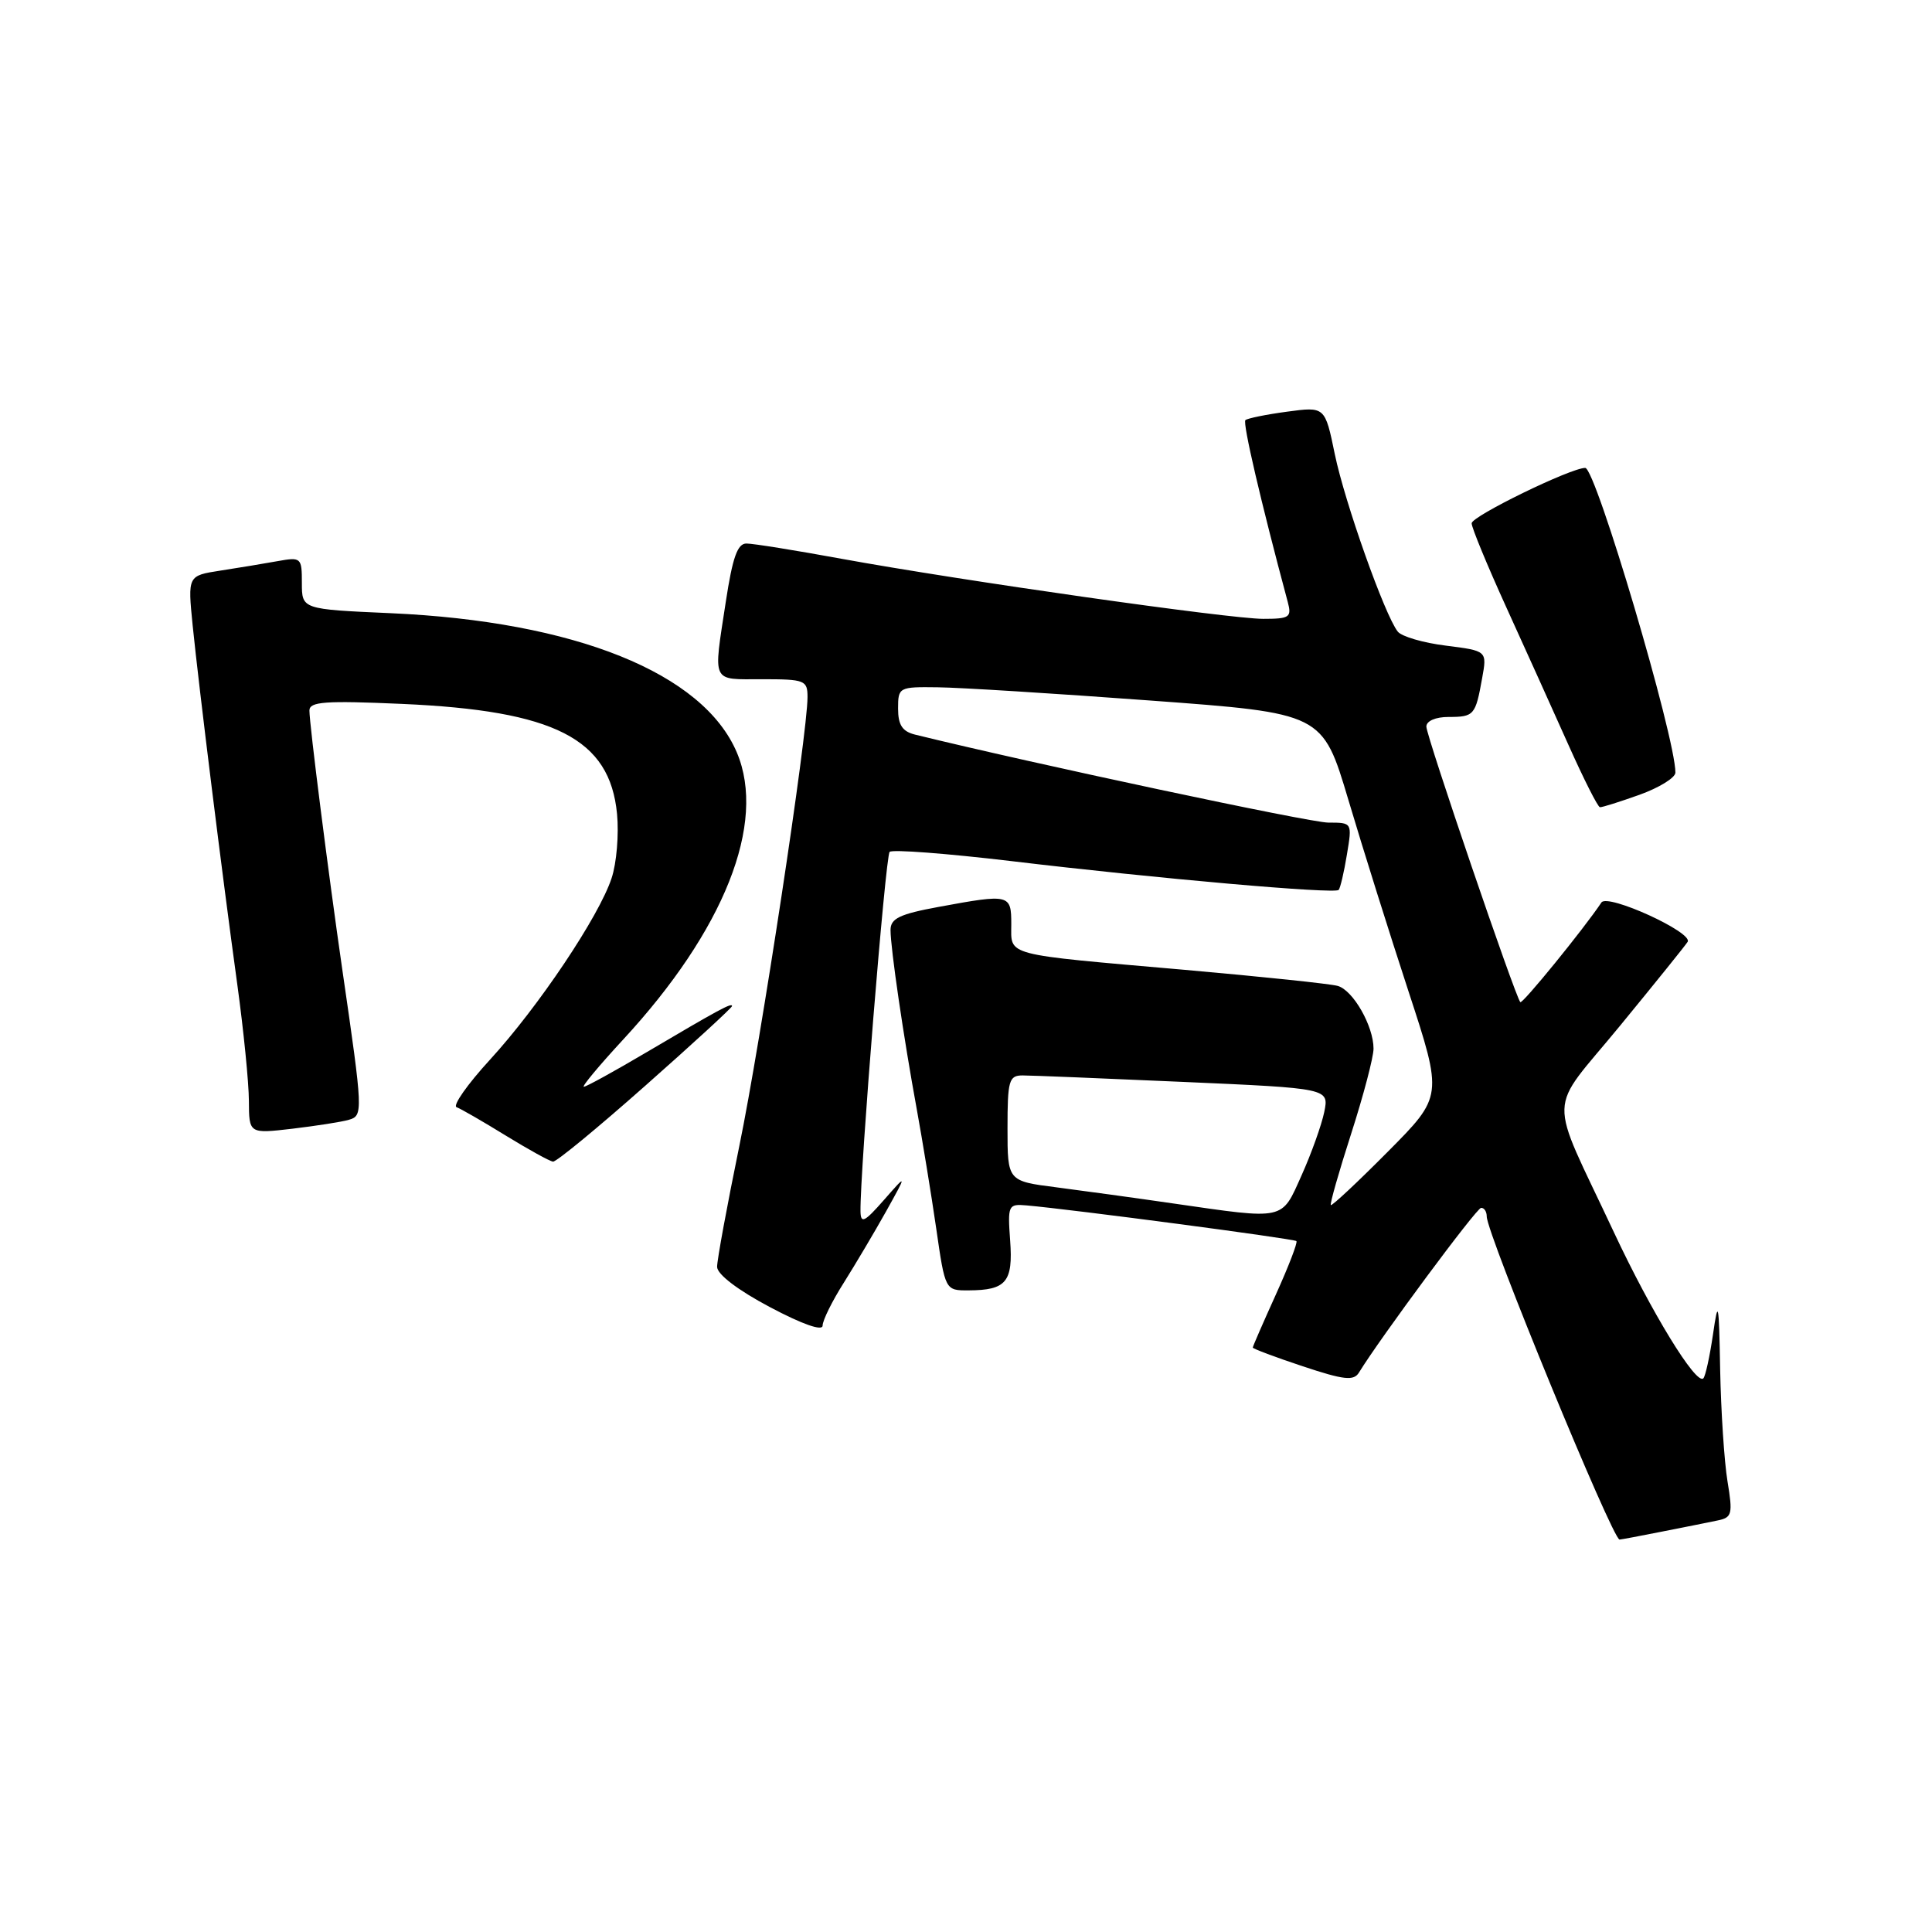 <?xml version="1.0" encoding="UTF-8" standalone="no"?>
<!DOCTYPE svg PUBLIC "-//W3C//DTD SVG 1.1//EN" "http://www.w3.org/Graphics/SVG/1.1/DTD/svg11.dtd" >
<svg xmlns="http://www.w3.org/2000/svg" xmlns:xlink="http://www.w3.org/1999/xlink" version="1.1" viewBox="0 0 256 256">
 <g >
 <path fill="currentColor"
d=" M 220.20 202.95 C 223.12 202.38 226.44 201.71 227.59 201.47 C 229.51 201.08 229.62 200.63 228.90 196.27 C 228.47 193.65 228.04 187.00 227.93 181.50 C 227.77 172.48 227.67 172.02 226.98 176.82 C 226.55 179.74 225.98 182.36 225.70 182.64 C 224.75 183.58 218.81 173.87 213.86 163.30 C 205.02 144.41 204.92 147.80 214.67 135.91 C 219.33 130.23 223.36 125.23 223.62 124.80 C 224.39 123.56 213.02 118.37 212.20 119.58 C 209.85 123.10 201.73 133.07 201.45 132.79 C 200.80 132.13 189.00 97.54 189.00 96.28 C 189.00 95.53 190.22 95.00 191.94 95.00 C 195.32 95.00 195.51 94.78 196.39 89.87 C 197.05 86.24 197.05 86.24 191.59 85.55 C 188.59 85.18 185.72 84.34 185.21 83.69 C 183.48 81.50 178.19 66.57 176.87 60.19 C 175.57 53.87 175.57 53.87 170.54 54.55 C 167.77 54.92 165.29 55.43 165.02 55.67 C 164.64 56.04 167.05 66.42 170.63 79.75 C 171.18 81.80 170.89 82.00 167.37 82.00 C 162.85 81.99 127.45 76.95 111.50 74.04 C 105.45 72.93 99.79 72.02 98.92 72.02 C 97.72 72.00 97.07 73.85 96.17 79.75 C 94.50 90.69 94.18 90.00 101.00 90.00 C 106.65 90.00 107.00 90.14 107.00 92.37 C 107.00 97.27 100.82 137.96 97.97 151.82 C 96.34 159.76 95.01 166.98 95.02 167.87 C 95.03 168.86 97.79 170.96 102.02 173.20 C 106.32 175.48 109.00 176.42 109.00 175.65 C 109.00 174.96 110.27 172.39 111.82 169.95 C 113.36 167.50 115.88 163.25 117.42 160.50 C 120.20 155.50 120.20 155.50 117.13 159.00 C 114.54 161.95 114.05 162.19 114.02 160.50 C 113.94 155.34 117.33 113.43 117.88 112.88 C 118.22 112.53 125.47 113.09 134.00 114.10 C 153.38 116.42 176.86 118.48 177.38 117.92 C 177.59 117.69 178.09 115.59 178.47 113.25 C 179.18 109.00 179.18 109.00 176.01 109.00 C 173.58 109.00 136.79 101.16 121.25 97.34 C 119.56 96.92 119.00 96.06 119.00 93.89 C 119.00 91.06 119.11 91.00 124.25 91.07 C 127.14 91.10 139.79 91.89 152.37 92.82 C 175.24 94.50 175.24 94.50 178.67 106.00 C 180.55 112.33 184.14 123.75 186.64 131.38 C 191.19 145.26 191.19 145.26 183.90 152.60 C 179.89 156.64 176.49 159.82 176.34 159.68 C 176.20 159.53 177.41 155.27 179.04 150.21 C 180.67 145.14 182.00 140.08 182.00 138.95 C 182.00 135.96 179.30 131.22 177.26 130.64 C 176.29 130.36 167.18 129.41 157.00 128.51 C 132.76 126.39 134.00 126.72 134.00 122.48 C 134.00 118.48 133.81 118.43 124.37 120.17 C 119.21 121.12 118.00 121.70 118.00 123.23 C 118.00 125.66 119.72 137.41 121.48 147.00 C 122.23 151.12 123.39 158.21 124.05 162.75 C 125.24 171.00 125.24 171.00 128.37 170.98 C 133.33 170.96 134.25 169.86 133.85 164.38 C 133.51 159.70 133.60 159.51 136.00 159.72 C 142.05 160.25 171.47 164.14 171.78 164.45 C 171.97 164.63 170.74 167.82 169.06 171.53 C 167.38 175.24 166.00 178.40 166.00 178.56 C 166.00 178.71 168.98 179.83 172.62 181.04 C 178.09 182.86 179.38 183.00 180.07 181.87 C 182.87 177.30 195.63 160.08 196.25 160.05 C 196.66 160.02 197.00 160.54 197.00 161.19 C 197.00 163.46 213.67 204.00 214.60 204.00 C 214.77 204.00 217.29 203.53 220.20 202.95 Z  M 85.53 143.84 C 91.84 138.26 97.00 133.52 97.00 133.31 C 97.00 132.82 95.24 133.78 85.72 139.40 C 81.44 141.93 77.68 144.00 77.36 144.00 C 77.05 144.00 79.38 141.20 82.55 137.77 C 95.96 123.28 101.60 109.08 97.64 99.72 C 93.18 89.18 76.21 82.34 51.75 81.25 C 40.00 80.73 40.00 80.73 40.00 77.25 C 40.00 73.88 39.91 73.79 36.75 74.36 C 34.96 74.68 31.56 75.25 29.19 75.61 C 24.87 76.28 24.87 76.28 25.53 82.89 C 26.37 91.17 29.45 115.99 31.45 130.50 C 32.28 136.55 32.97 143.46 32.98 145.87 C 33.00 150.23 33.00 150.23 38.75 149.56 C 41.91 149.18 45.28 148.66 46.22 148.38 C 48.13 147.83 48.11 147.41 45.36 128.50 C 43.50 115.65 41.00 95.99 41.00 94.15 C 41.00 92.97 43.07 92.82 53.25 93.27 C 73.52 94.16 80.80 97.88 81.76 107.84 C 82.02 110.55 81.70 114.39 81.04 116.36 C 79.38 121.42 71.34 133.42 64.92 140.42 C 61.94 143.67 59.95 146.50 60.50 146.71 C 61.05 146.91 63.98 148.60 67.00 150.46 C 70.03 152.32 72.85 153.88 73.28 153.92 C 73.71 153.97 79.22 149.43 85.53 143.84 Z  M 217.25 105.31 C 219.86 104.37 222.00 103.05 222.00 102.37 C 222.00 97.66 211.44 62.00 210.05 62.00 C 208.13 62.00 195.00 68.40 195.00 69.34 C 195.00 69.91 197.06 74.90 199.58 80.44 C 202.10 85.97 205.81 94.19 207.83 98.71 C 209.85 103.23 211.72 106.94 212.00 106.96 C 212.28 106.99 214.64 106.24 217.25 105.31 Z  M 155.50 159.47 C 150.55 158.75 143.57 157.79 140.00 157.33 C 133.50 156.50 133.50 156.50 133.50 149.50 C 133.50 143.17 133.69 142.50 135.50 142.50 C 136.60 142.50 146.19 142.89 156.81 143.36 C 176.11 144.21 176.11 144.21 175.47 147.35 C 175.11 149.08 173.76 152.86 172.46 155.75 C 169.77 161.76 170.40 161.62 155.50 159.47 Z "/>
</g>
</svg>